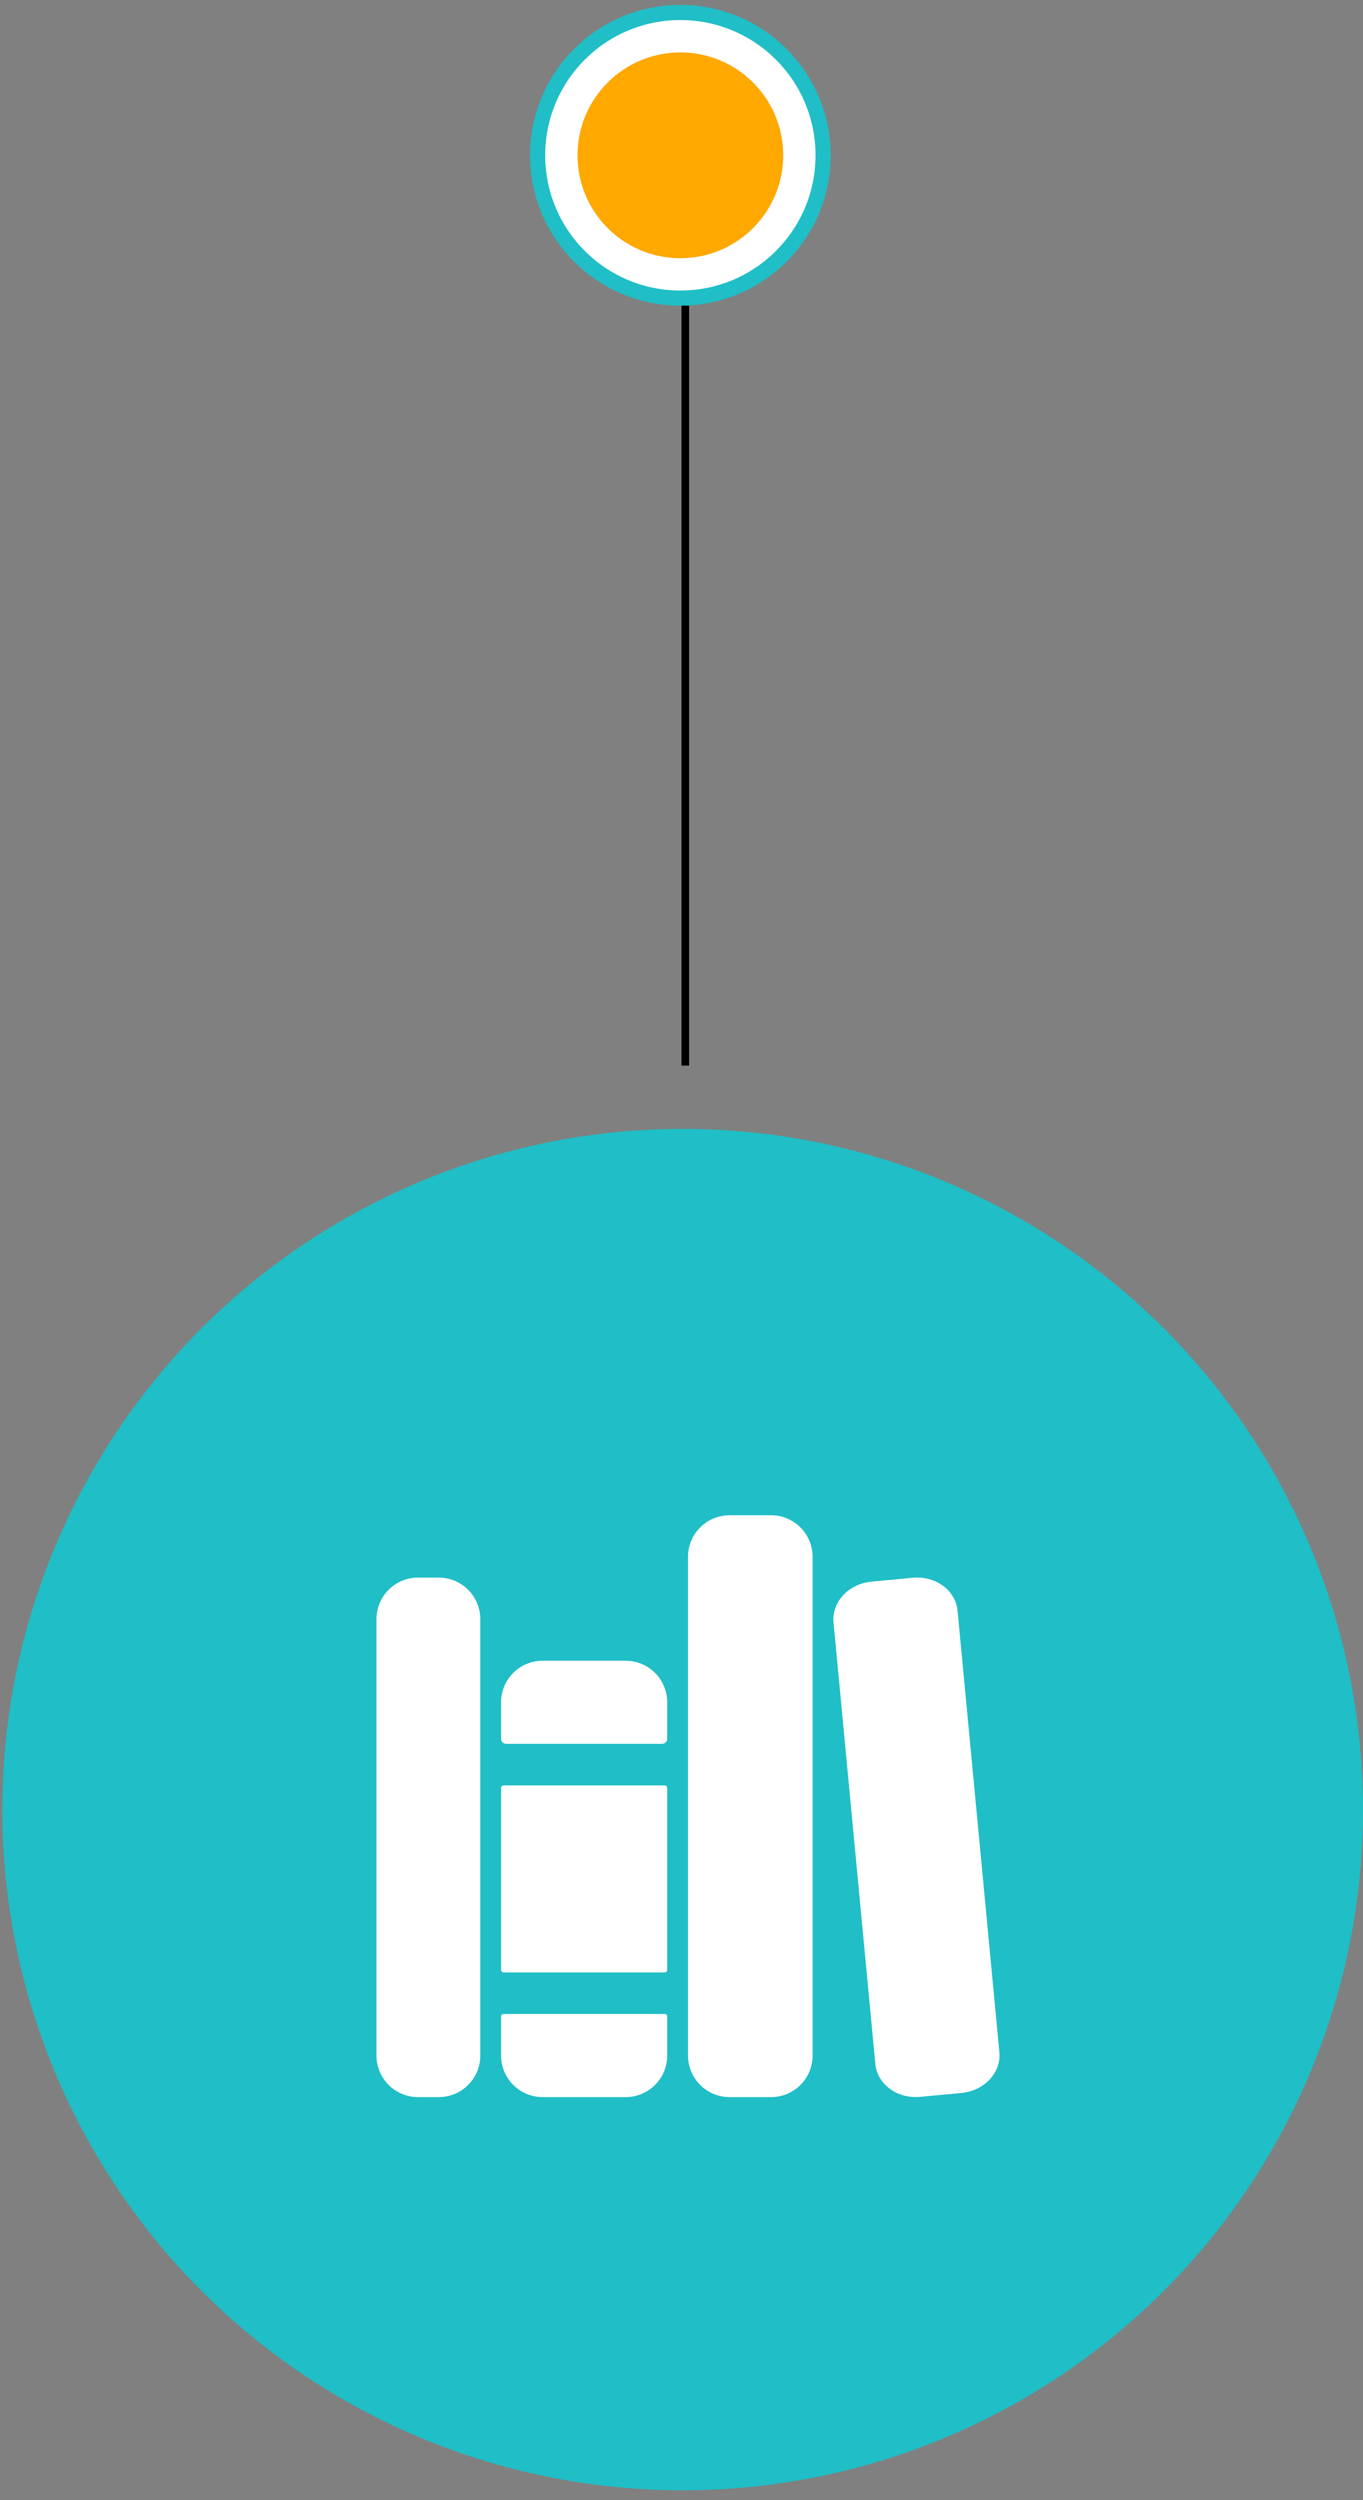 <svg width="90" height="165" viewBox="0 0 90 165" fill="none" xmlns="http://www.w3.org/2000/svg">
<rect x="0" y="0" width="90" height="165" fill="#808080" stroke="none"/>
<circle cx="44.925" cy="10.249" r="9.425" fill="white" stroke="#20BEC6"/>
<circle cx="44.925" cy="10.25" r="6.791" fill="#FFA800"/>
<line x1="45.25" y1="20.174" x2="45.25" y2="70.322" stroke="black" stroke-width="0.5"/>
<circle cx="45.076" cy="119.425" r="44.924" transform="rotate(-180 45.076 119.425)" fill="#20BEC6"/>
<path d="M28.972 138.399H27.6C26.873 138.399 26.175 138.11 25.661 137.596C25.146 137.082 24.858 136.384 24.858 135.657V106.857C24.858 106.13 25.146 105.432 25.661 104.918C26.175 104.403 26.873 104.114 27.6 104.114H28.972C29.699 104.114 30.397 104.403 30.911 104.918C31.425 105.432 31.715 106.13 31.715 106.857V135.657C31.715 136.384 31.425 137.082 30.911 137.596C30.397 138.11 29.699 138.399 28.972 138.399Z" fill="white"/>
<path d="M44.057 112.343C44.057 111.616 43.768 110.918 43.254 110.404C42.739 109.89 42.042 109.601 41.314 109.601H35.829C35.101 109.601 34.404 109.89 33.889 110.404C33.375 110.918 33.086 111.616 33.086 112.343V114.743C33.086 114.834 33.122 114.921 33.186 114.986C33.251 115.05 33.338 115.086 33.429 115.086H43.714C43.805 115.086 43.892 115.05 43.957 114.986C44.021 114.921 44.057 114.834 44.057 114.743V112.343Z" fill="white"/>
<path d="M33.086 135.656C33.086 136.383 33.375 137.081 33.889 137.595C34.404 138.11 35.101 138.399 35.829 138.399H41.314C42.042 138.399 42.739 138.11 43.254 137.595C43.768 137.081 44.057 136.383 44.057 135.656V133.085C44.057 133.039 44.039 132.995 44.007 132.963C43.975 132.931 43.931 132.913 43.886 132.913H33.257C33.212 132.913 33.168 132.931 33.136 132.963C33.104 132.995 33.086 133.039 33.086 133.085V135.656Z" fill="white"/>
<path d="M43.886 117.828H33.257C33.163 117.828 33.086 117.905 33.086 118V129.999C33.086 130.094 33.163 130.171 33.257 130.171H43.886C43.98 130.171 44.057 130.094 44.057 129.999V118C44.057 117.905 43.98 117.828 43.886 117.828Z" fill="white"/>
<path d="M50.914 138.399H48.171C47.444 138.399 46.746 138.11 46.232 137.596C45.718 137.082 45.428 136.384 45.428 135.657V102.743C45.428 102.015 45.718 101.318 46.232 100.803C46.746 100.289 47.444 100 48.171 100H50.914C51.642 100 52.339 100.289 52.854 100.803C53.368 101.318 53.657 102.015 53.657 102.743V135.657C53.657 136.384 53.368 137.082 52.854 137.596C52.339 138.11 51.642 138.399 50.914 138.399Z" fill="white"/>
<path d="M65.99 135.437L63.228 106.295C63.101 104.954 61.776 103.981 60.268 104.126L57.538 104.383C56.03 104.526 54.911 105.729 55.038 107.071L57.8 136.213C57.927 137.554 59.252 138.527 60.76 138.382L63.49 138.125C64.998 137.982 66.117 136.779 65.99 135.437Z" fill="white"/>
</svg>
